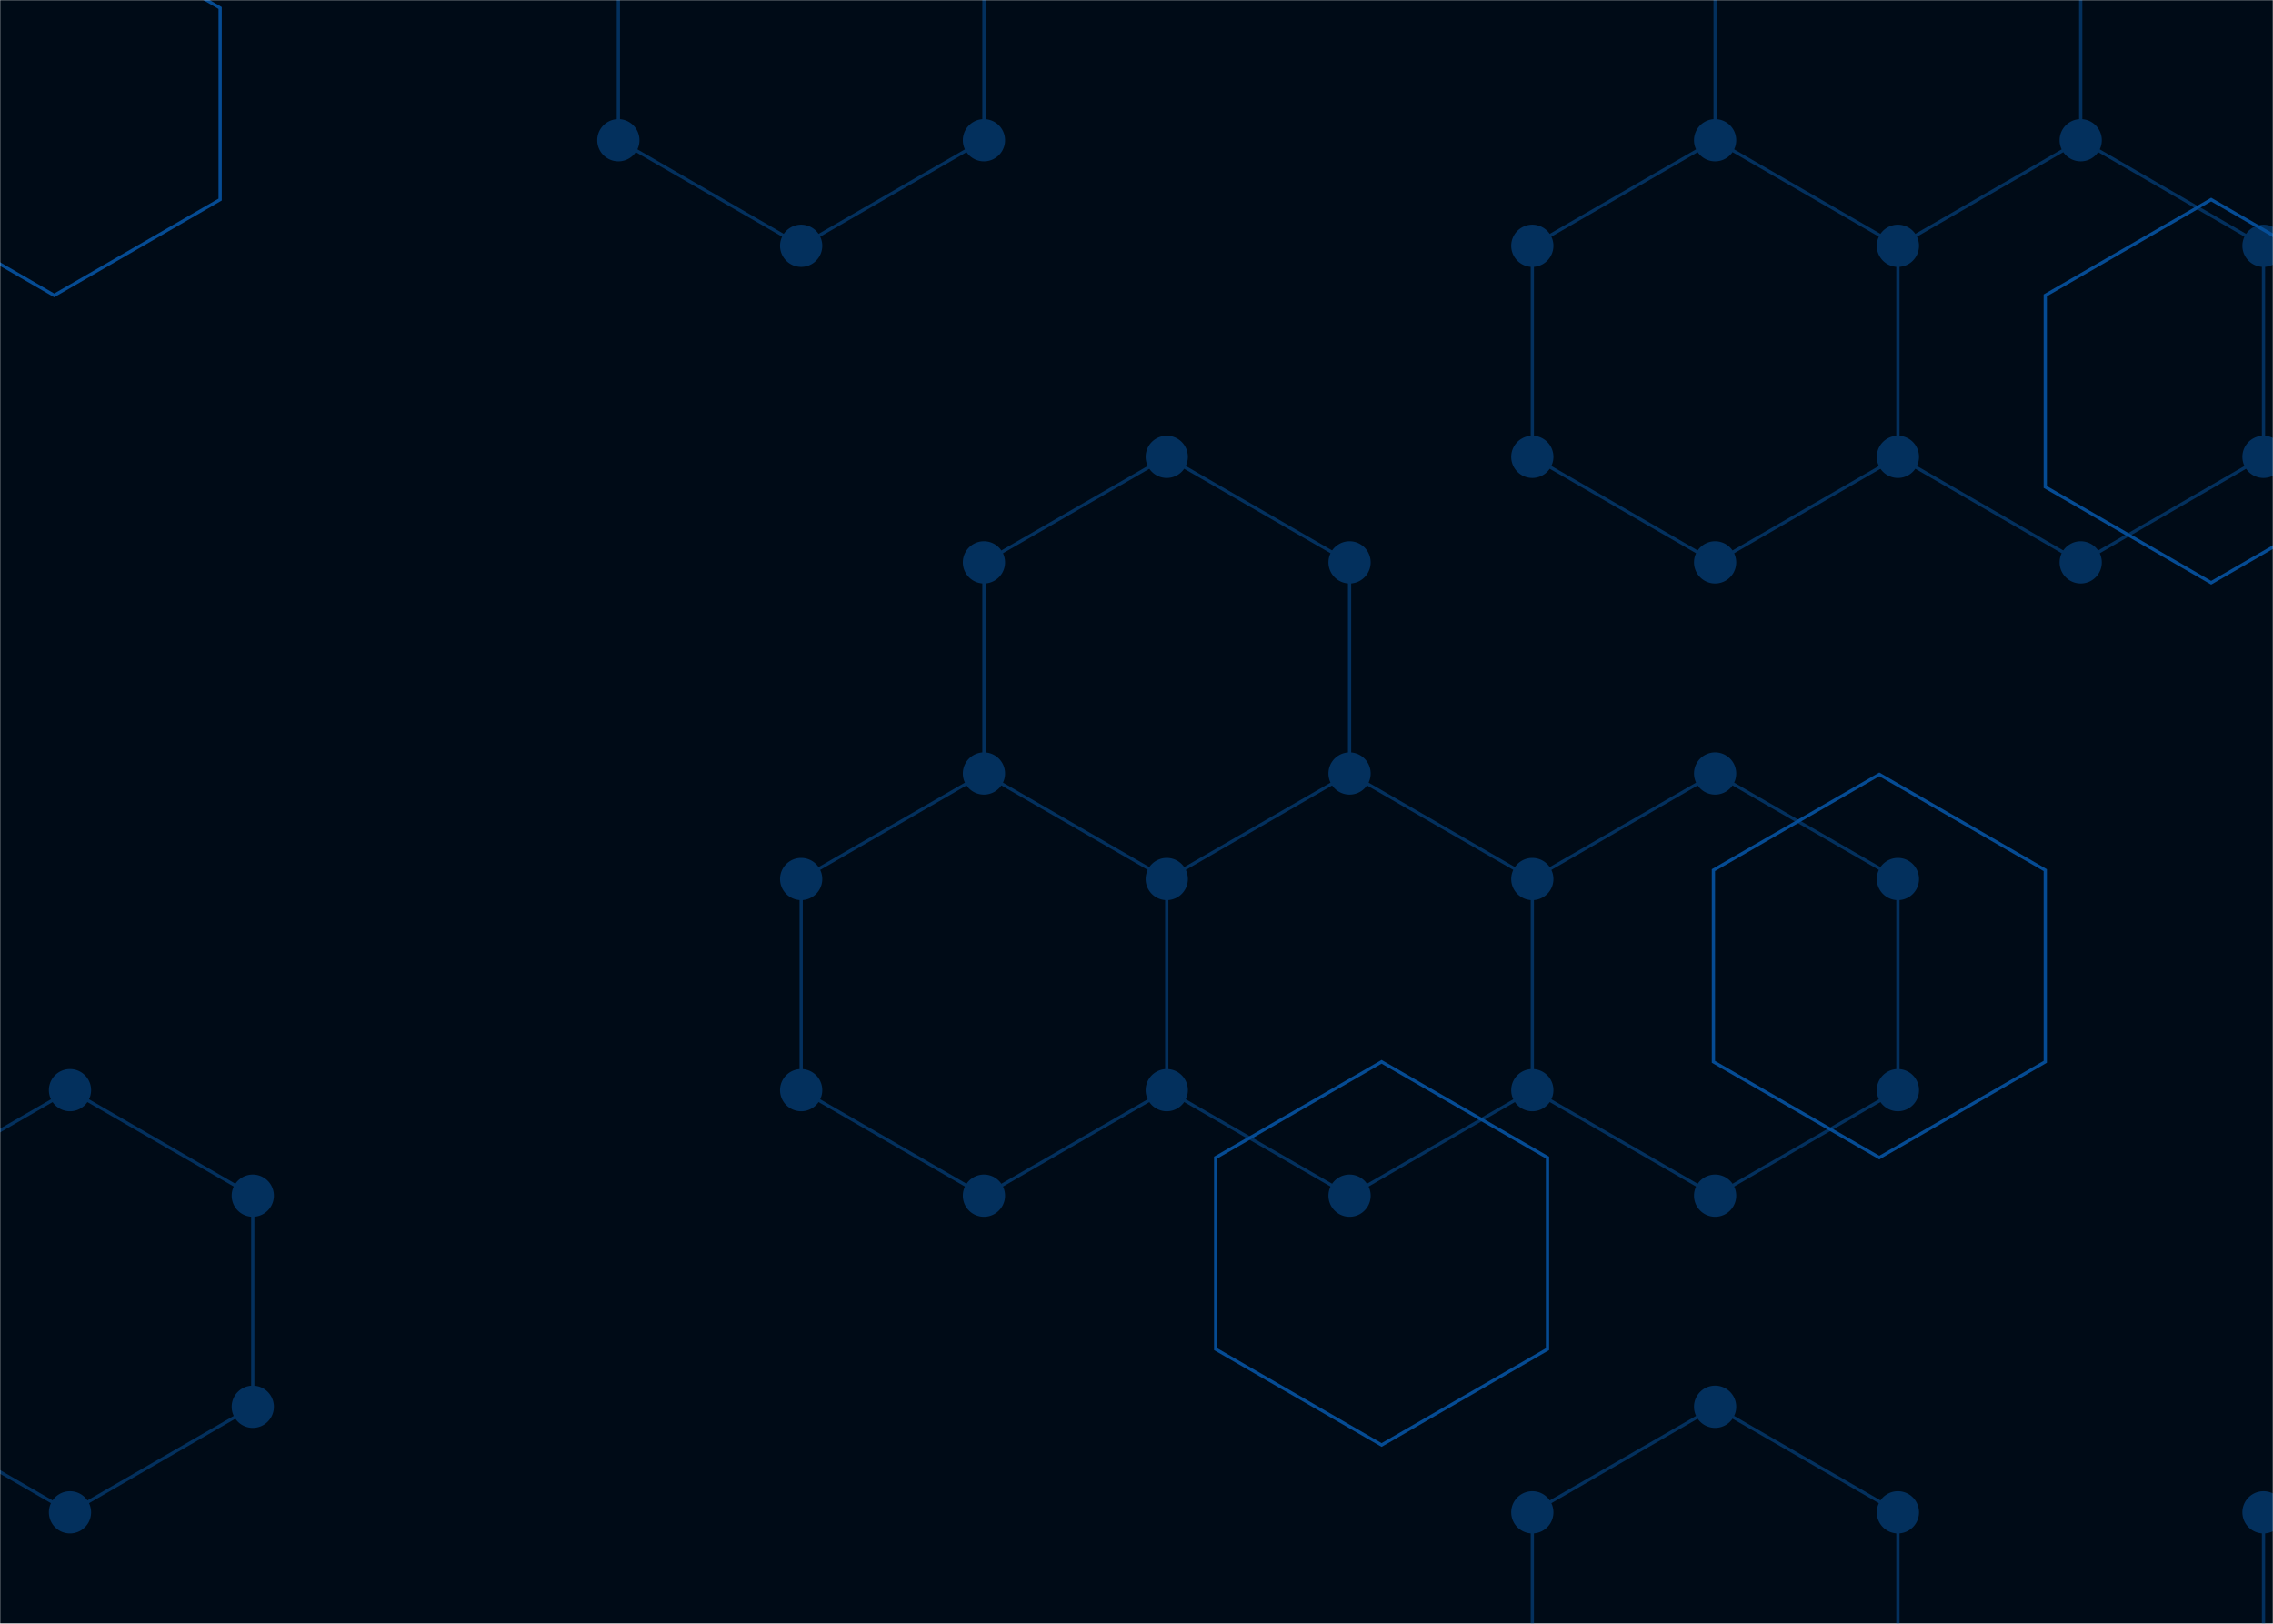 <svg xmlns="http://www.w3.org/2000/svg" version="1.1" xmlns:xlink="http://www.w3.org/1999/xlink" xmlns:svgjs="http://svgjs.com/svgjs" width="1400" height="1000" preserveAspectRatio="none" viewBox="0 0 1400 1000"><g mask="url(&quot;#SvgjsMask1081&quot;)" fill="none"><rect width="1400" height="1000" x="0" y="0" fill="rgba(0, 11, 23, 1)"></rect><path d="M43.11 671.37L155.7 736.37L155.7 866.37L43.11 931.37L-69.48 866.37L-69.48 736.37zM493.46 -108.63L606.04 -43.63L606.04 86.37L493.46 151.37L380.87 86.37L380.87 -43.63zM606.04 476.37L718.63 541.37L718.63 671.37L606.04 736.37L493.46 671.37L493.46 541.37zM718.63 281.37L831.22 346.37L831.22 476.37L718.63 541.37L606.04 476.37L606.04 346.37zM831.22 476.37L943.8 541.37L943.8 671.37L831.22 736.37L718.63 671.37L718.63 541.37zM1056.39 86.37L1168.97 151.37L1168.97 281.37L1056.39 346.37L943.8 281.37L943.8 151.37zM1056.39 476.37L1168.97 541.37L1168.97 671.37L1056.39 736.37L943.8 671.37L943.8 541.37zM1056.39 866.37L1168.97 931.37L1168.97 1061.37L1056.39 1126.37L943.8 1061.37L943.8 931.37zM1168.97 -108.63L1281.56 -43.63L1281.56 86.37L1168.97 151.37L1056.39 86.37L1056.39 -43.63zM1281.56 86.37L1394.15 151.37L1394.15 281.37L1281.56 346.37L1168.97 281.37L1168.97 151.37zM1394.15 -108.63L1506.73 -43.63L1506.73 86.37L1394.15 151.37L1281.56 86.37L1281.56 -43.63zM1506.73 86.37L1619.32 151.37L1619.32 281.37L1506.73 346.37L1394.15 281.37L1394.15 151.37zM1506.73 866.37L1619.32 931.37L1619.32 1061.37L1506.73 1126.37L1394.15 1061.37L1394.15 931.37z" stroke="#03305d" stroke-width="2"></path><path d="M30.11 671.37 a13 13 0 1 0 26 0 a13 13 0 1 0 -26 0zM142.7 736.37 a13 13 0 1 0 26 0 a13 13 0 1 0 -26 0zM142.7 866.37 a13 13 0 1 0 26 0 a13 13 0 1 0 -26 0zM30.11 931.37 a13 13 0 1 0 26 0 a13 13 0 1 0 -26 0zM-82.48 866.37 a13 13 0 1 0 26 0 a13 13 0 1 0 -26 0zM-82.48 736.37 a13 13 0 1 0 26 0 a13 13 0 1 0 -26 0zM480.46 -108.63 a13 13 0 1 0 26 0 a13 13 0 1 0 -26 0zM593.04 -43.63 a13 13 0 1 0 26 0 a13 13 0 1 0 -26 0zM593.04 86.37 a13 13 0 1 0 26 0 a13 13 0 1 0 -26 0zM480.46 151.37 a13 13 0 1 0 26 0 a13 13 0 1 0 -26 0zM367.87 86.37 a13 13 0 1 0 26 0 a13 13 0 1 0 -26 0zM367.87 -43.63 a13 13 0 1 0 26 0 a13 13 0 1 0 -26 0zM593.04 476.37 a13 13 0 1 0 26 0 a13 13 0 1 0 -26 0zM705.63 541.37 a13 13 0 1 0 26 0 a13 13 0 1 0 -26 0zM705.63 671.37 a13 13 0 1 0 26 0 a13 13 0 1 0 -26 0zM593.04 736.37 a13 13 0 1 0 26 0 a13 13 0 1 0 -26 0zM480.46 671.37 a13 13 0 1 0 26 0 a13 13 0 1 0 -26 0zM480.46 541.37 a13 13 0 1 0 26 0 a13 13 0 1 0 -26 0zM705.63 281.37 a13 13 0 1 0 26 0 a13 13 0 1 0 -26 0zM818.22 346.37 a13 13 0 1 0 26 0 a13 13 0 1 0 -26 0zM818.22 476.37 a13 13 0 1 0 26 0 a13 13 0 1 0 -26 0zM593.04 346.37 a13 13 0 1 0 26 0 a13 13 0 1 0 -26 0zM930.8 541.37 a13 13 0 1 0 26 0 a13 13 0 1 0 -26 0zM930.8 671.37 a13 13 0 1 0 26 0 a13 13 0 1 0 -26 0zM818.22 736.37 a13 13 0 1 0 26 0 a13 13 0 1 0 -26 0zM1043.39 86.37 a13 13 0 1 0 26 0 a13 13 0 1 0 -26 0zM1155.97 151.37 a13 13 0 1 0 26 0 a13 13 0 1 0 -26 0zM1155.97 281.37 a13 13 0 1 0 26 0 a13 13 0 1 0 -26 0zM1043.39 346.37 a13 13 0 1 0 26 0 a13 13 0 1 0 -26 0zM930.8 281.37 a13 13 0 1 0 26 0 a13 13 0 1 0 -26 0zM930.8 151.37 a13 13 0 1 0 26 0 a13 13 0 1 0 -26 0zM1043.39 476.37 a13 13 0 1 0 26 0 a13 13 0 1 0 -26 0zM1155.97 541.37 a13 13 0 1 0 26 0 a13 13 0 1 0 -26 0zM1155.97 671.37 a13 13 0 1 0 26 0 a13 13 0 1 0 -26 0zM1043.39 736.37 a13 13 0 1 0 26 0 a13 13 0 1 0 -26 0zM1043.39 866.37 a13 13 0 1 0 26 0 a13 13 0 1 0 -26 0zM1155.97 931.37 a13 13 0 1 0 26 0 a13 13 0 1 0 -26 0zM1155.97 1061.37 a13 13 0 1 0 26 0 a13 13 0 1 0 -26 0zM1043.39 1126.37 a13 13 0 1 0 26 0 a13 13 0 1 0 -26 0zM930.8 1061.37 a13 13 0 1 0 26 0 a13 13 0 1 0 -26 0zM930.8 931.37 a13 13 0 1 0 26 0 a13 13 0 1 0 -26 0zM1155.97 -108.63 a13 13 0 1 0 26 0 a13 13 0 1 0 -26 0zM1268.56 -43.63 a13 13 0 1 0 26 0 a13 13 0 1 0 -26 0zM1268.56 86.37 a13 13 0 1 0 26 0 a13 13 0 1 0 -26 0zM1043.39 -43.63 a13 13 0 1 0 26 0 a13 13 0 1 0 -26 0zM1381.15 151.37 a13 13 0 1 0 26 0 a13 13 0 1 0 -26 0zM1381.15 281.37 a13 13 0 1 0 26 0 a13 13 0 1 0 -26 0zM1268.56 346.37 a13 13 0 1 0 26 0 a13 13 0 1 0 -26 0zM1381.15 -108.63 a13 13 0 1 0 26 0 a13 13 0 1 0 -26 0zM1493.73 -43.63 a13 13 0 1 0 26 0 a13 13 0 1 0 -26 0zM1493.73 86.37 a13 13 0 1 0 26 0 a13 13 0 1 0 -26 0zM1606.32 151.37 a13 13 0 1 0 26 0 a13 13 0 1 0 -26 0zM1606.32 281.37 a13 13 0 1 0 26 0 a13 13 0 1 0 -26 0zM1493.73 346.37 a13 13 0 1 0 26 0 a13 13 0 1 0 -26 0zM1493.73 866.37 a13 13 0 1 0 26 0 a13 13 0 1 0 -26 0zM1606.32 931.37 a13 13 0 1 0 26 0 a13 13 0 1 0 -26 0zM1606.32 1061.37 a13 13 0 1 0 26 0 a13 13 0 1 0 -26 0zM1493.73 1126.37 a13 13 0 1 0 26 0 a13 13 0 1 0 -26 0zM1381.15 1061.37 a13 13 0 1 0 26 0 a13 13 0 1 0 -26 0zM1381.15 931.37 a13 13 0 1 0 26 0 a13 13 0 1 0 -26 0z" fill="#03305d"></path><path d="M33.4 -54.09L135.59 4.91L135.59 122.91L33.4 181.91L-68.79 122.91L-68.79 4.91zM237.79 1007.91L339.98 1066.91L339.98 1184.91L237.79 1243.91L135.59 1184.91L135.59 1066.91zM850.95 653.91L953.15 712.91L953.15 830.91L850.95 889.91L748.76 830.91L748.76 712.91zM850.95 1007.91L953.15 1066.91L953.15 1184.91L850.95 1243.91L748.76 1184.91L748.76 1066.91zM1157.53 476.91L1259.73 535.91L1259.73 653.91L1157.53 712.91L1055.34 653.91L1055.34 535.91zM1361.92 122.91L1464.11 181.91L1464.11 299.91L1361.92 358.91L1259.73 299.91L1259.73 181.91z" stroke="rgba(6, 80, 156, 0.93)" stroke-width="2"></path></g><defs><mask id="SvgjsMask1081"><rect width="1400" height="1000" fill="#ffffff"></rect></mask></defs></svg>